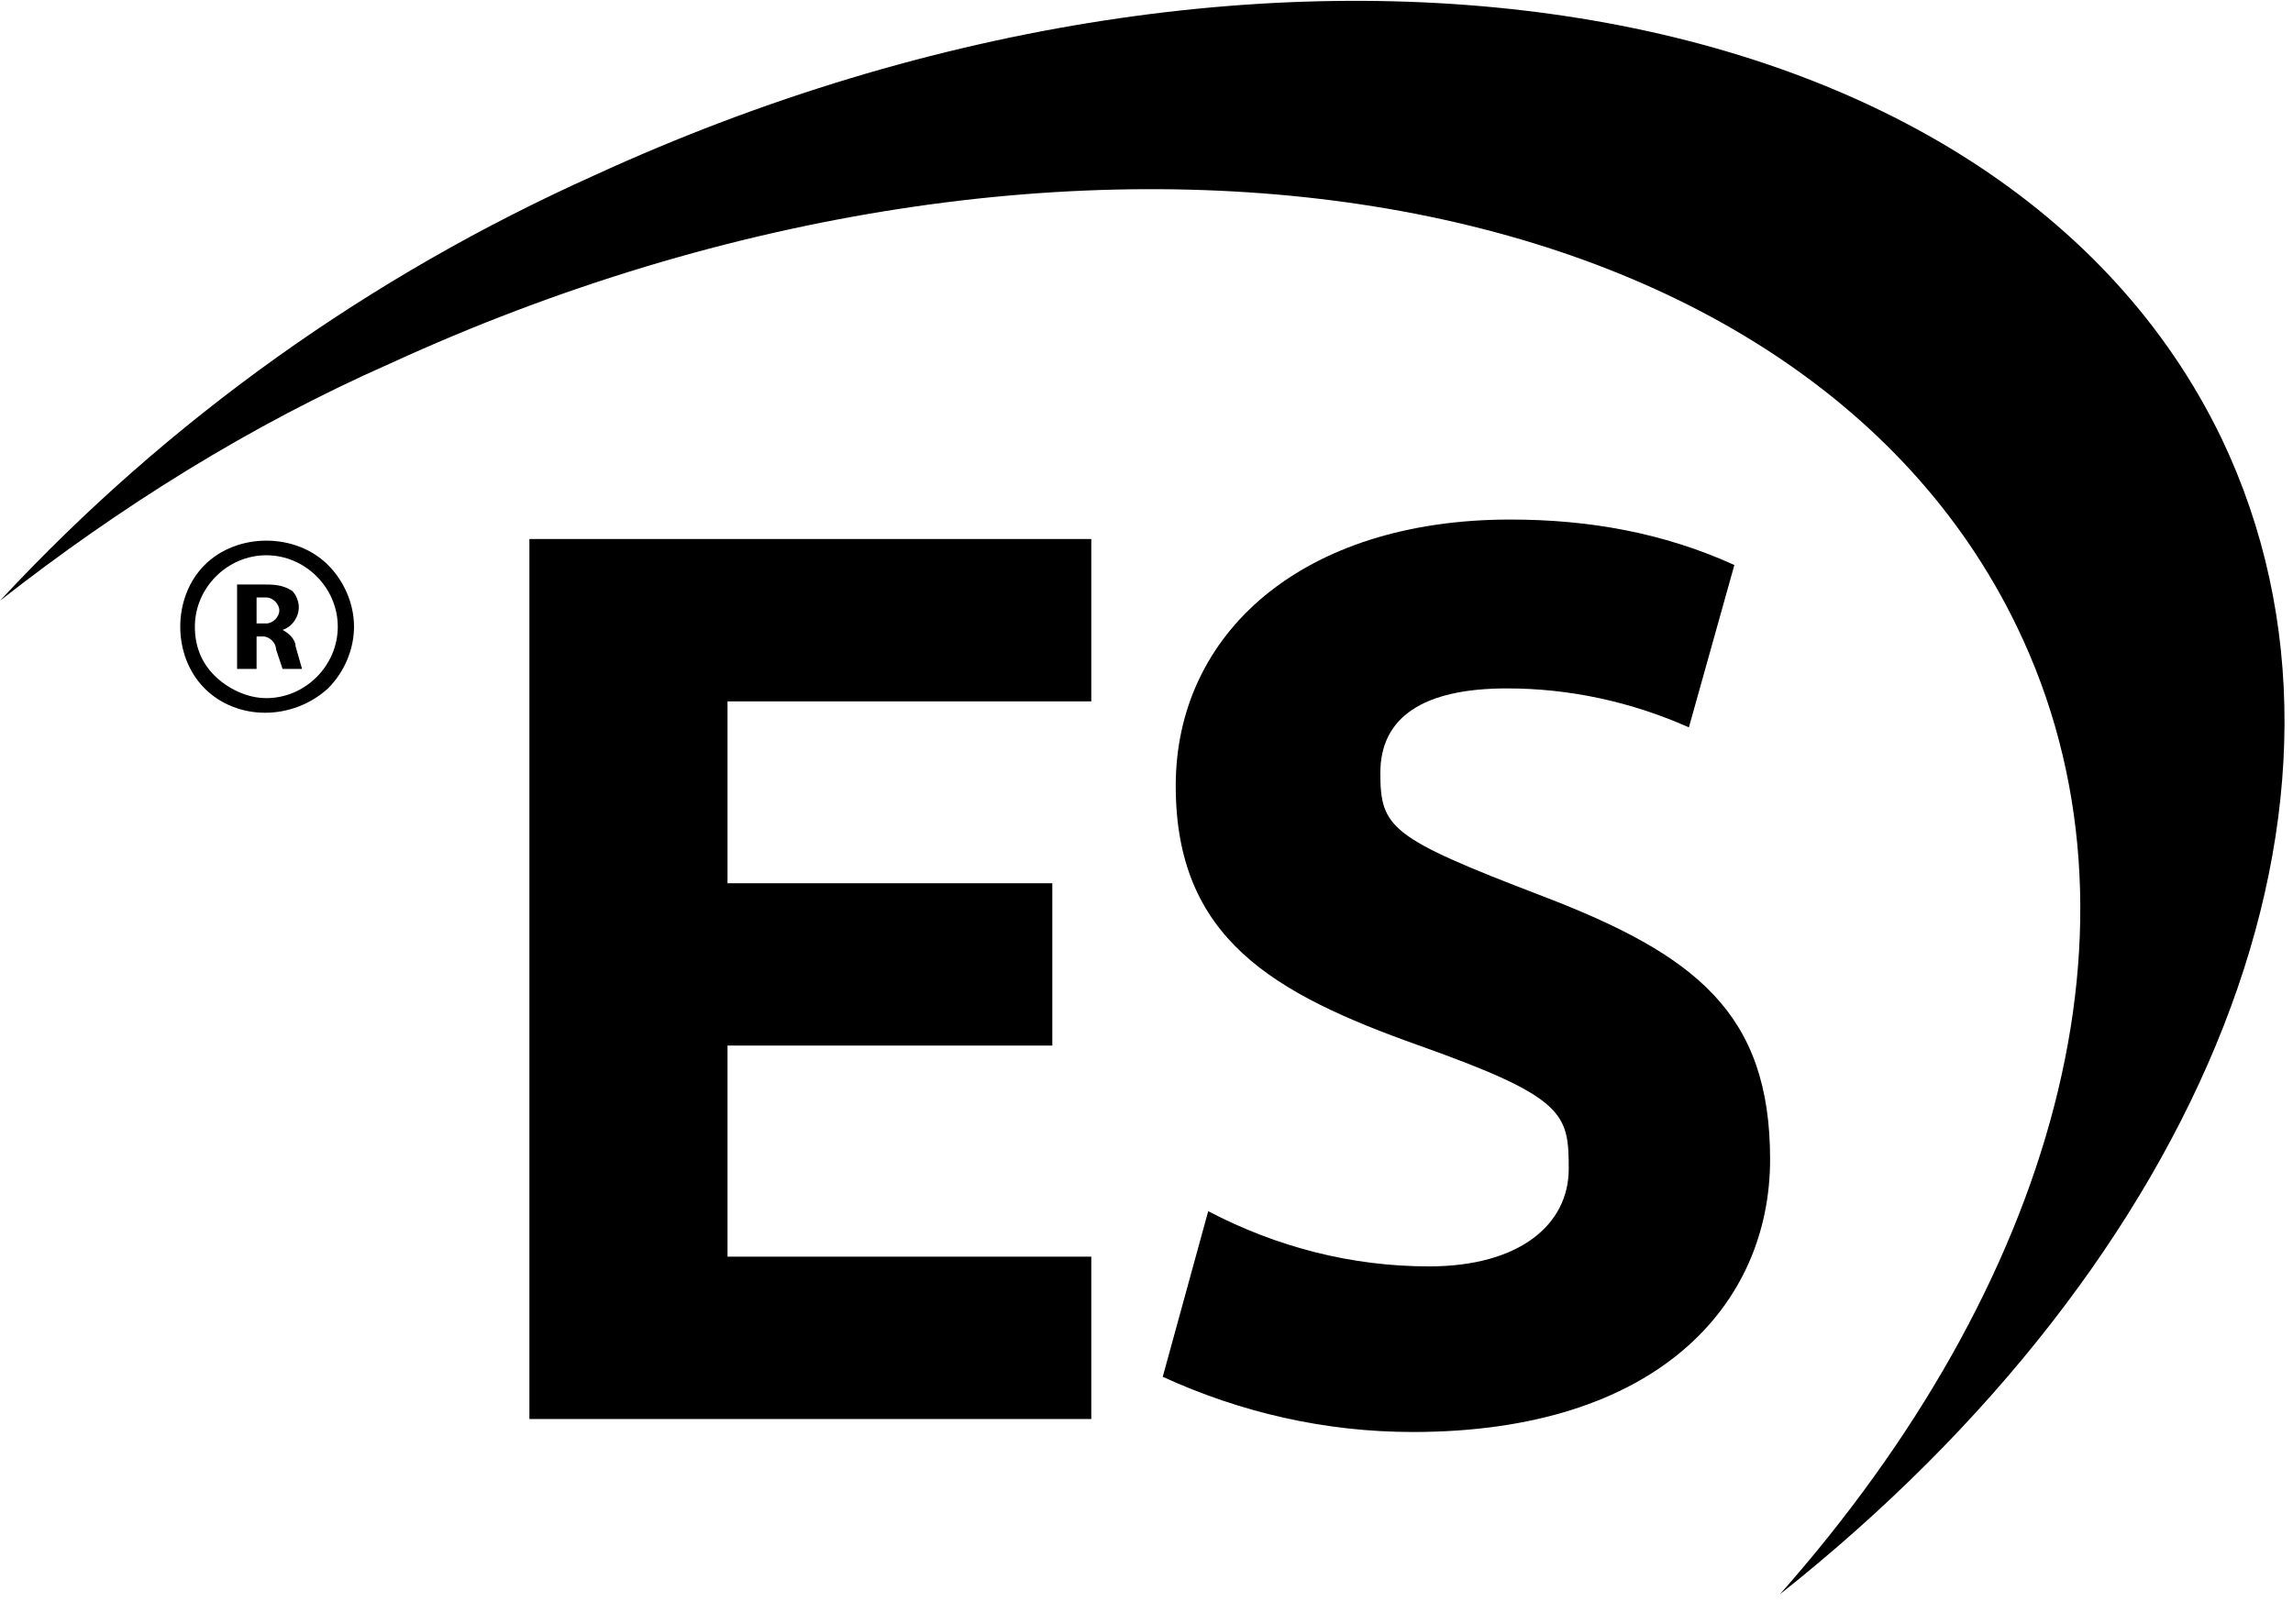 <?xml version="1.0" encoding="utf-8"?>
<!-- Generator: Adobe Illustrator 22.0.1, SVG Export Plug-In . SVG Version: 6.00 Build 0)  -->
<svg version="1.1" id="Слой_1" xmlns="http://www.w3.org/2000/svg" xmlns:xlink="http://www.w3.org/1999/xlink" x="0px" y="0px"
	 viewBox="0 0 70.6 50" style="enable-background:new 0 0 70.6 50;" xml:space="preserve">
<title>gray-es</title>
<path d="M32.4,27.2h-10v-5.6h11.2v-5H16.3v27.1h17.3v-5H22.4v-6.5h10V27.2L32.4,27.2z M35.8,42.4c2.4,1.1,5,1.7,7.7,1.7
	c7.5,0,11-3.9,11-8.4s-2.3-6.3-7-8.1s-5-2.1-5-3.8s1.3-2.6,3.9-2.6c1.9,0,3.8,0.4,5.6,1.2l1.4-5c-2.2-1-4.5-1.4-6.9-1.4
	c-6.4,0-10.3,3.5-10.3,8.2s3,6.4,7.5,8c4.5,1.6,4.6,2.1,4.6,3.8s-1.5,3-4.3,3c-2.4,0-4.7-0.6-6.8-1.7L35.8,42.4z"/>
<path d="M18.3,5.4C11.4,8.5,5.2,12.9,0,18.5c3.7-2.9,7.7-5.4,12-7.3c20.9-9.6,43.3-6,50.1,8.1c4.4,9.1,1.1,20.3-7.3,29.8
	c13-10.3,18.9-24.5,13.6-35.6C61.6-0.6,39.2-4.2,18.3,5.4z"/>
<path d="M7.3,20.6h0.6v-1h0.2c0.2,0,0.4,0.2,0.4,0.4l0.2,0.6h0.6l-0.2-0.7c0-0.2-0.2-0.4-0.4-0.5l0,0C9,19.3,9.2,19,9.2,18.7
	c0-0.2-0.1-0.4-0.2-0.5C8.7,18,8.4,18,8.1,18H7.3V20.6L7.3,20.6z M7.9,18.4h0.3c0.2,0,0.4,0.2,0.4,0.4c0,0.2-0.2,0.4-0.4,0.4H8.1
	H7.9V18.4L7.9,18.4z"/>
<path d="M10.1,21.2c-1.1,1-2.8,1-3.8,0s-1-2.8,0-3.8s2.8-1,3.8,0c0.5,0.5,0.8,1.2,0.8,1.9C10.9,20,10.6,20.7,10.1,21.2L10.1,21.2z
	 M8.2,21.5c1.2,0,2.2-1,2.2-2.2s-1-2.2-2.2-2.2S6,18.1,6,19.3c0,0.6,0.2,1.1,0.6,1.5C7,21.2,7.6,21.5,8.2,21.5z"/>
</svg>
